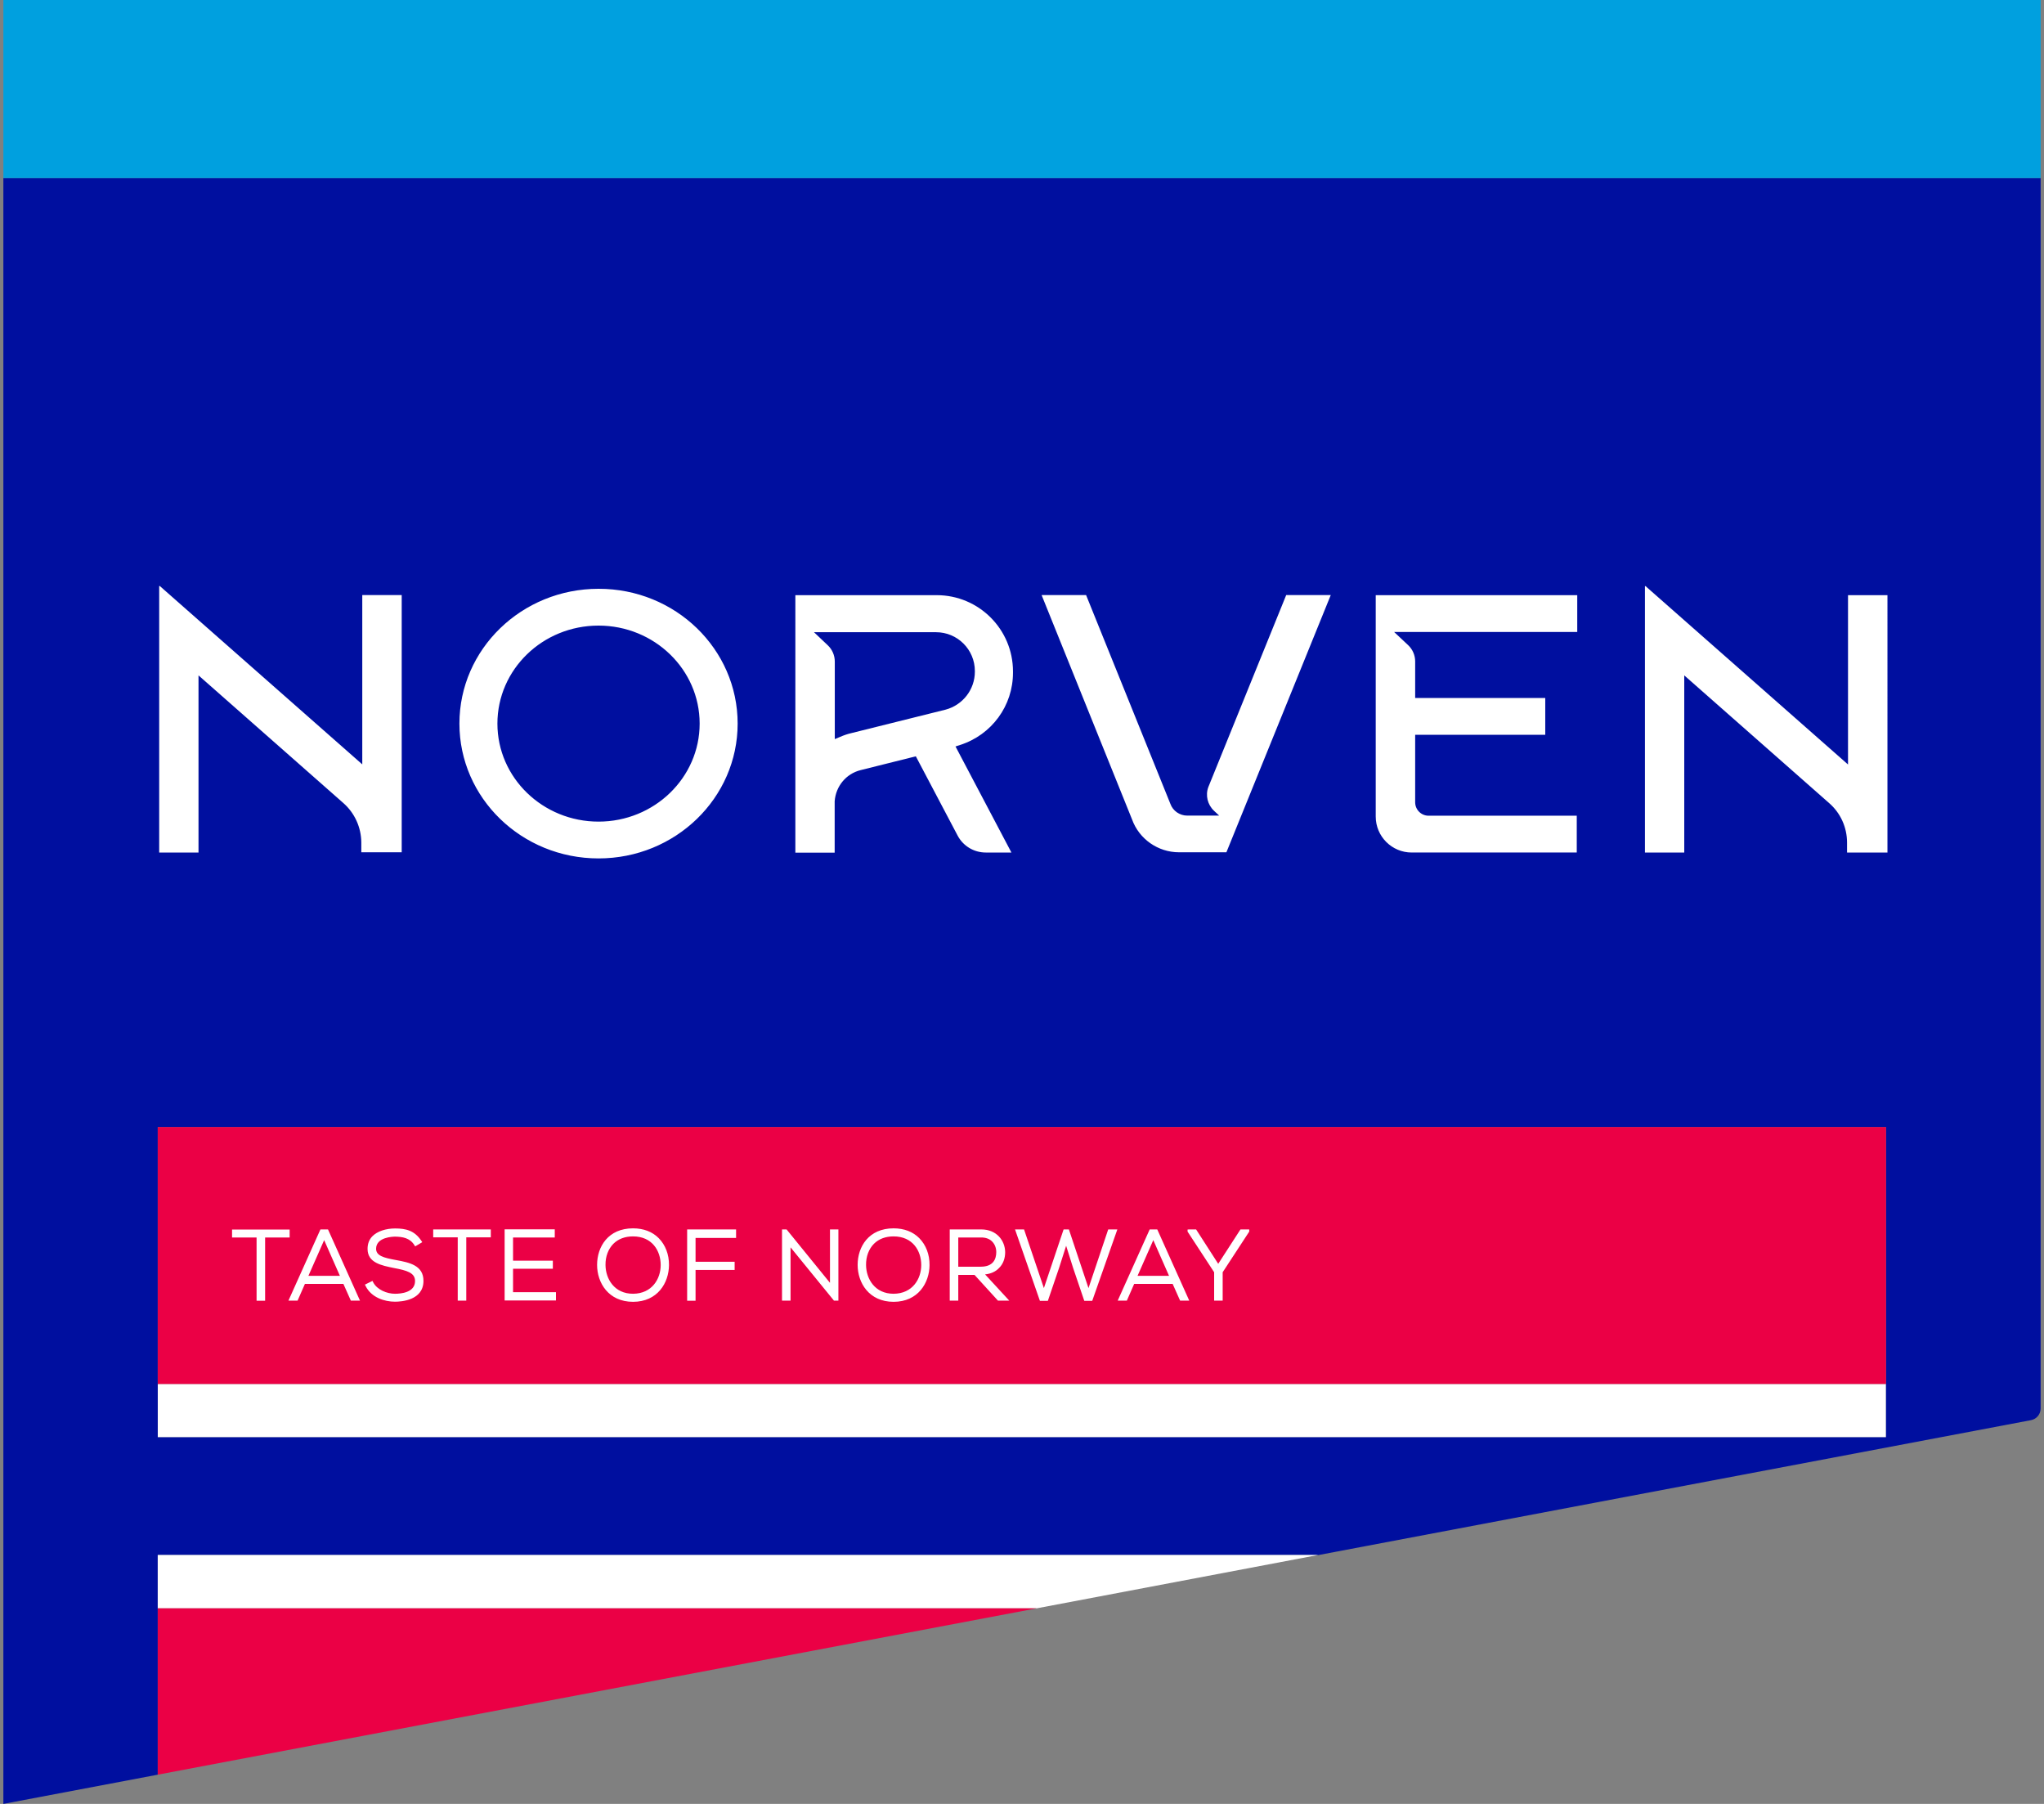<?xml version="1.0" encoding="utf-8"?>
<!-- Generator: Adobe Illustrator 25.0.0, SVG Export Plug-In . SVG Version: 6.00 Build 0)  -->
<svg version="1.1" xmlns="http://www.w3.org/2000/svg" xmlns:xlink="http://www.w3.org/1999/xlink" x="0px" y="0px"
	 viewBox="0 0 170 150" style="enable-background:new 0 0 170 150;" xml:space="preserve">
<rect x="0" y="0" width="170" height="150" fill="#808080" stroke="none"/>
<style type="text/css">
	.st0{fill:#FFFFFF;}
	.st1{fill:#000F9F;}
	.st2{fill:#00A0DF;}
	.st3{fill:#EB0045;}
	.st4{display:none;}
	.st5{display:inline;fill:#00A0DF;}
</style>
<g id="Слой_1">
	<g>
		<polygon class="st0" points="156.86,118.75 156.86,119.52 13.12,119.52 13.12,118.75 13.12,115.08 156.86,115.08 		"/>
		<g>
			<path class="st1" d="M0.28,14.81V150l12.84-2.43v-13.83v-4.43h96.52l59.28-11.22c0.47-0.09,0.8-0.5,0.8-0.97V14.81L0.28,14.81z
				 M156.86,115.08v4.43H13.12v-4.43V93.72h143.74V115.08z"/>
		</g>
		<rect x="0.28" class="st2" width="169.44" height="14.81"/>
		<path class="st0" d="M28.55,66.77L16.51,56.16v14.73h-3.27V48.73l0.04,0v-0.01l16.85,14.84l0-14.08h3.28v21.39h-3.36v-0.82
			C30.04,68.8,29.5,67.6,28.55,66.77z M79.84,61.95l-0.37,0.12l4.65,8.82h-2.13c-0.99,0-1.89-0.54-2.35-1.42l-3.47-6.58l-4.6,1.15
			c-1.2,0.3-2.06,1.34-2.15,2.59v4.27h-3.27V49.49l11.76,0c3.5,0,6.34,2.84,6.34,6.34v0.09C84.26,58.68,82.48,61.11,79.84,61.95z
			 M81.08,55.85V55.8c0-1.79-1.45-3.23-3.23-3.23h-8.38v0l-1.77,0l1.15,1.09c0.37,0.35,0.58,0.84,0.58,1.35v6.45l0.45-0.19
			c0.3-0.13,0.62-0.24,0.93-0.31l7.83-1.95C80.07,58.63,81.08,57.34,81.08,55.85z M131.17,49.49h-16.75v18.41
			c0,1.65,1.34,2.99,2.99,2.99h13.73v-3.06h-12.32c-0.62,0-1.12-0.5-1.12-1.12v-5.61h10.82v-3.06H117.7V55c0-0.51-0.21-1-0.58-1.35
			l-1.17-1.1h1.76v0h13.47V49.49z M106.97,49.49l-6.47,15.95c-0.26,0.69-0.07,1.47,0.47,1.98l0.43,0.4h-2.23l0.48,0h-0.91
			c-0.62,0-1.19-0.39-1.4-0.98l-7.01-17.36h-3.7l7.52,18.65c0.59,1.64,2.16,2.74,3.91,2.74H102l8.68-21.39H106.97z M61.35,60.17
			c0,6.19-5.18,11.21-11.57,11.21c-6.39,0-11.57-5.02-11.57-11.21c0-6.19,5.18-11.21,11.57-11.21
			C56.17,48.95,61.35,53.97,61.35,60.17z M58.19,60.17c0-4.5-3.77-8.15-8.41-8.15c-4.65,0-8.41,3.65-8.41,8.15
			c0,4.5,3.77,8.15,8.41,8.15C54.42,68.32,58.19,64.67,58.19,60.17z M153.62,70.07v0.82h3.36V49.49h-3.28l0,14.08l-16.85-14.84v0.01
			l-0.04,0v22.15h3.27V56.16l12.04,10.61C153.08,67.6,153.62,68.8,153.62,70.07z"/>
		<polygon class="st0" points="13.12,133.74 86.21,133.74 109.64,129.3 13.12,129.3 		"/>
		<polygon class="st3" points="13.12,147.57 86.21,133.74 13.12,133.74 		"/>
		<g>
			<rect x="13.12" y="93.72" class="st3" width="143.74" height="21.36"/>
		</g>
		<path class="st0" d="M19.3,102.24h4.79v0.66h-2.04v5.26h-0.71v-5.26H19.3V102.24z M27.28,102.23l2.66,5.92h-0.76l-0.62-1.39h-3.2
			l-0.61,1.39h-0.76l2.66-5.92H27.28z M28.27,106.09l-1.31-2.97l-1.31,2.97H28.27z M32.96,104.78l-0.06-0.01
			c-0.98-0.18-1.62-0.35-1.62-0.93c0-0.98,1.42-1.01,1.58-1.01c0.61,0.01,1.22,0.1,1.6,0.7l0.07,0.11l0.59-0.35l-0.08-0.12
			c-0.57-0.85-1.28-1.02-2.18-1.02c-0.78,0-1.48,0.24-1.88,0.64c-0.28,0.28-0.41,0.64-0.41,1.06c0,1.16,1.17,1.38,2.2,1.59
			c1.06,0.2,1.75,0.39,1.75,1.08c0,0.96-1.17,1.06-1.67,1.06c-0.66,0-1.49-0.33-1.81-0.95l-0.06-0.12l-0.63,0.31l0.06,0.12
			c0.48,0.96,1.58,1.3,2.44,1.3c0.55,0,2.36-0.12,2.37-1.72C35.23,105.21,34.03,104.98,32.96,104.78z M36.03,102.89h2.04v5.26h0.71
			v-5.26h2.04v-0.66h-4.79V102.89z M42.67,105.5h3.31v-0.67h-3.31v-1.93h3.47v-0.68h-4.17v5.92h4.27v-0.69h-3.57V105.5z
			 M54.79,102.96c0.55,0.56,0.86,1.35,0.85,2.24c-0.01,1.47-0.95,3.05-2.99,3.05c-2.05,0-2.99-1.59-2.99-3.07
			c0-1.51,0.92-3.04,2.99-3.04C53.52,102.14,54.26,102.42,54.79,102.96z M54.95,105.19c0-1.18-0.71-2.38-2.3-2.38
			c-0.67,0-1.23,0.21-1.64,0.62c-0.42,0.43-0.66,1.05-0.65,1.76c0.01,1.15,0.73,2.39,2.29,2.39
			C54.23,107.57,54.95,106.34,54.95,105.19z M57.14,108.16h0.71v-2.56h3.25v-0.68h-3.25v-1.98h3.37v-0.71h-4.07V108.16z
			 M69.02,106.66l-3.6-4.43h-0.38v5.92h0.71v-4.43l3.61,4.43h0.37v-5.92h-0.7V106.66z M76.46,102.96c0.55,0.56,0.86,1.35,0.85,2.24
			c-0.01,1.47-0.95,3.05-2.99,3.05c-2.05,0-2.99-1.59-2.99-3.07c0-1.51,0.92-3.04,2.99-3.04C75.19,102.14,75.93,102.42,76.46,102.96
			z M76.62,105.19c0-1.18-0.71-2.38-2.3-2.38c-0.67,0-1.23,0.21-1.64,0.62c-0.42,0.43-0.66,1.05-0.65,1.76
			c0.01,1.15,0.73,2.39,2.29,2.39C75.9,107.57,76.62,106.34,76.62,105.19z M81.93,105.97l2.01,2.18H83l-1.95-2.14H79.7v2.14h-0.71
			v-5.92h2.62c1.3,0,1.98,0.95,1.99,1.89c0,0.52-0.17,0.99-0.51,1.32C82.81,105.74,82.41,105.92,81.93,105.97z M79.7,105.33h1.87
			c1.06,0,1.29-0.66,1.29-1.22c0-0.33-0.12-0.65-0.34-0.87c-0.22-0.23-0.54-0.34-0.91-0.34H79.7V105.33z M90.53,107.11l-1.63-4.88
			h-0.44l-1.64,4.88l-1.65-4.88h-0.75l2.07,5.94h0.66l0.94-2.76l0.58-1.82l0.58,1.84l0.93,2.74h0.66l2.09-5.94h-0.76L90.53,107.11z
			 M96.25,102.23l2.66,5.92h-0.76l-0.62-1.39h-3.2l-0.61,1.39h-0.76l2.66-5.92H96.25z M97.23,106.09l-1.31-2.97l-1.31,2.97H97.23z
			 M103.17,102.23l-1.85,2.86l-1.84-2.86h-0.58l-0.13,0.01v0.17l2.21,3.38v2.36h0.71v-2.36l2.19-3.35l0.02-0.04v-0.17H103.17z"/>
	</g>
</g>
<g id="Layer_2" class="st4">
	<path class="st5" d="M190.46,12.24v180.94l17.19-3.25v-18.51v-5.94h129.18l79.33-15.01c0.62-0.12,1.08-0.66,1.08-1.3V12.24
		L190.46,12.24z"/>
	<polygon class="st5" points="400.02,146.44 400.02,152.38 207.65,152.38 207.65,146.44 207.65,117.86 400.02,117.86 	"/>
</g>
</svg>
